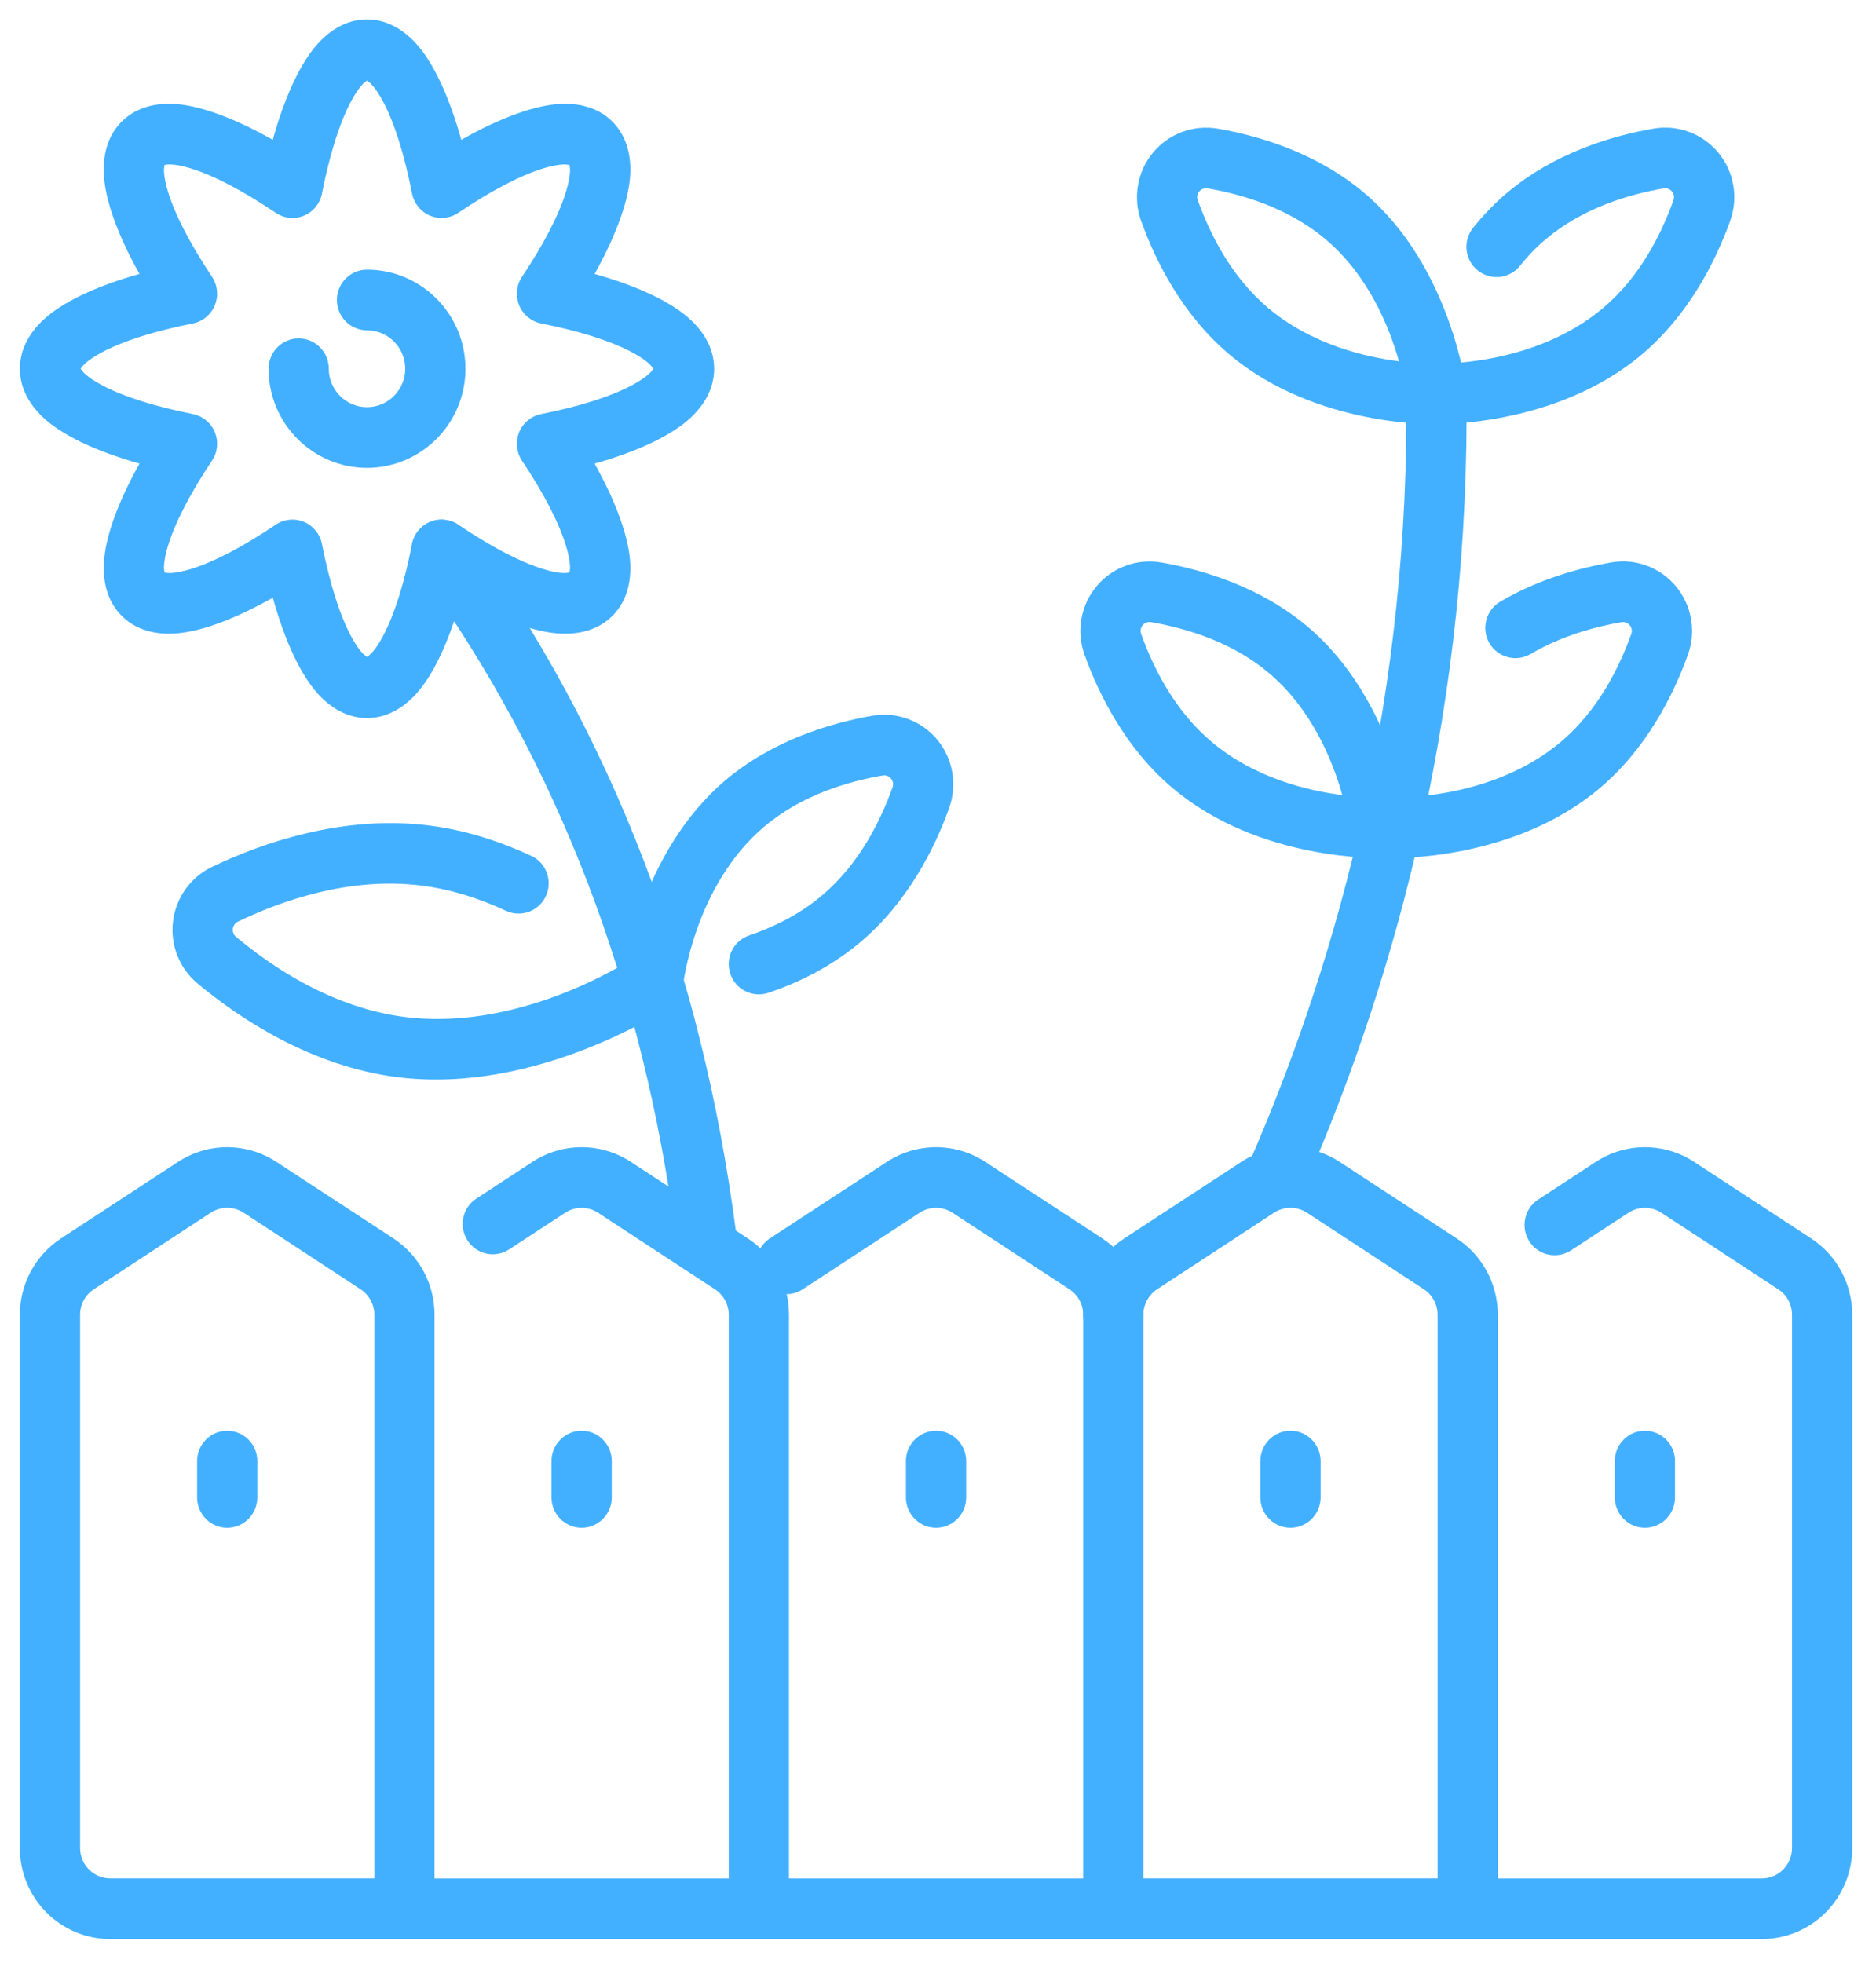 <svg width="43" height="45" viewBox="0 0 43 45" fill="none" xmlns="http://www.w3.org/2000/svg">
<path fill-rule="evenodd" clip-rule="evenodd" d="M10.573 3.205C10.289 2.183 9.92 1.414 9.529 0.989C9.182 0.613 8.795 0.445 8.412 0.445C8.03 0.445 7.643 0.613 7.296 0.989C6.905 1.413 6.535 2.183 6.252 3.205C5.334 2.684 4.533 2.403 3.958 2.381C3.448 2.362 3.057 2.519 2.786 2.791C2.515 3.063 2.36 3.456 2.379 3.97C2.4 4.549 2.679 5.355 3.197 6.279C2.182 6.564 1.418 6.935 0.996 7.329C0.622 7.679 0.456 8.068 0.456 8.453C0.456 8.838 0.622 9.226 0.996 9.575C1.418 9.969 2.182 10.341 3.198 10.626C2.68 11.55 2.401 12.356 2.38 12.935C2.361 13.448 2.516 13.841 2.787 14.114C3.057 14.386 3.448 14.543 3.958 14.524C4.534 14.502 5.334 14.22 6.253 13.7C6.536 14.721 6.905 15.491 7.297 15.915C7.644 16.292 8.03 16.459 8.413 16.459C8.796 16.459 9.182 16.292 9.53 15.915C9.921 15.491 10.29 14.722 10.573 13.701C11.491 14.221 12.293 14.503 12.868 14.524C13.378 14.543 13.769 14.386 14.04 14.115C14.31 13.842 14.466 13.449 14.447 12.936C14.425 12.357 14.145 11.551 13.629 10.627C14.643 10.342 15.408 9.97 15.829 9.576C16.203 9.227 16.369 8.838 16.369 8.453C16.369 8.068 16.203 7.679 15.829 7.329C15.408 6.935 14.643 6.564 13.629 6.279C14.145 5.355 14.425 4.549 14.447 3.97C14.466 3.456 14.309 3.063 14.04 2.791C13.769 2.519 13.378 2.362 12.868 2.381C12.293 2.403 11.49 2.684 10.573 3.205ZM8.412 1.847C8.439 1.867 8.487 1.903 8.517 1.935C8.61 2.037 8.698 2.171 8.782 2.331C9.05 2.836 9.272 3.561 9.444 4.435C9.489 4.663 9.644 4.854 9.857 4.943C10.07 5.032 10.314 5.007 10.506 4.877C11.241 4.382 11.908 4.028 12.452 3.86C12.625 3.808 12.78 3.774 12.918 3.769C12.961 3.767 13.021 3.776 13.054 3.781C13.06 3.814 13.068 3.875 13.066 3.918C13.061 4.057 13.028 4.214 12.975 4.388C12.809 4.935 12.458 5.606 11.964 6.346C11.836 6.538 11.812 6.784 11.9 6.998C11.988 7.213 12.178 7.369 12.404 7.414C13.273 7.587 13.993 7.811 14.495 8.08C14.654 8.165 14.788 8.253 14.889 8.347C14.92 8.377 14.957 8.425 14.976 8.453C14.956 8.48 14.92 8.528 14.889 8.558C14.788 8.652 14.653 8.739 14.495 8.825C13.993 9.094 13.273 9.318 12.404 9.491C12.178 9.536 11.988 9.691 11.9 9.907C11.812 10.121 11.836 10.366 11.964 10.559C12.458 11.299 12.809 11.97 12.975 12.517C13.027 12.691 13.061 12.848 13.066 12.986C13.068 13.03 13.06 13.09 13.054 13.124C13.022 13.129 12.961 13.137 12.918 13.136C12.78 13.131 12.625 13.098 12.452 13.044C11.909 12.877 11.241 12.523 10.506 12.027C10.314 11.898 10.07 11.873 9.857 11.962C9.644 12.051 9.489 12.242 9.444 12.47C9.272 13.344 9.05 14.069 8.782 14.574C8.698 14.734 8.61 14.868 8.517 14.97C8.487 15.002 8.439 15.039 8.412 15.058C8.386 15.038 8.337 15.002 8.307 14.97C8.214 14.868 8.127 14.734 8.042 14.574C7.775 14.069 7.552 13.344 7.38 12.47C7.335 12.242 7.181 12.051 6.968 11.962C6.754 11.873 6.511 11.898 6.319 12.027C5.584 12.523 4.917 12.877 4.373 13.044C4.2 13.097 4.044 13.131 3.907 13.136C3.864 13.137 3.804 13.129 3.771 13.124C3.765 13.091 3.756 13.03 3.759 12.986C3.763 12.848 3.797 12.691 3.849 12.517C4.015 11.97 4.367 11.298 4.86 10.559C4.989 10.366 5.012 10.121 4.924 9.907C4.836 9.691 4.646 9.536 4.42 9.491C3.552 9.317 2.831 9.094 2.329 8.825C2.17 8.739 2.036 8.652 1.935 8.558C1.904 8.527 1.867 8.48 1.848 8.453C1.867 8.426 1.904 8.377 1.935 8.347C2.036 8.253 2.17 8.165 2.329 8.08C2.831 7.811 3.551 7.587 4.42 7.414C4.646 7.369 4.836 7.213 4.924 6.998C5.012 6.784 4.989 6.538 4.86 6.346C4.367 5.606 4.015 4.935 3.849 4.388C3.797 4.214 3.763 4.057 3.759 3.918C3.757 3.875 3.765 3.814 3.771 3.781C3.803 3.776 3.864 3.767 3.907 3.769C4.044 3.774 4.2 3.807 4.373 3.86C4.916 4.028 5.584 4.382 6.319 4.877C6.511 5.007 6.754 5.032 6.968 4.943C7.181 4.854 7.336 4.663 7.38 4.435C7.552 3.561 7.775 2.836 8.042 2.331C8.127 2.171 8.214 2.037 8.307 1.935C8.337 1.903 8.386 1.866 8.412 1.847Z" fill="#43B0FF"/>
<path fill-rule="evenodd" clip-rule="evenodd" d="M6.156 8.453C6.156 9.706 7.167 10.724 8.412 10.724C9.657 10.724 10.669 9.706 10.669 8.453C10.669 7.2 9.657 6.181 8.412 6.181C8.031 6.181 7.722 6.493 7.722 6.876C7.722 7.259 8.031 7.571 8.412 7.571C8.895 7.571 9.288 7.966 9.288 8.452C9.288 8.938 8.895 9.333 8.412 9.333C7.929 9.333 7.536 8.938 7.536 8.452C7.536 8.069 7.227 7.757 6.846 7.757C6.465 7.757 6.156 8.069 6.156 8.453Z" fill="#43B0FF"/>
<path fill-rule="evenodd" clip-rule="evenodd" d="M16.867 28.218C16.088 22.262 14.086 16.892 10.679 12.196C10.454 11.886 10.023 11.819 9.715 12.045C9.407 12.271 9.339 12.705 9.564 13.016C12.835 17.524 14.75 22.683 15.499 28.401C15.549 28.781 15.896 29.049 16.274 28.999C16.652 28.949 16.918 28.599 16.868 28.219L16.867 28.218Z" fill="#43B0FF"/>
<path fill-rule="evenodd" clip-rule="evenodd" d="M12.176 19.617C11.468 19.288 10.677 19.027 9.829 18.921C7.855 18.674 5.996 19.322 4.844 19.878C4.84 19.88 4.837 19.881 4.834 19.883C4.358 20.122 4.032 20.585 3.966 21.116C3.9 21.647 4.103 22.176 4.507 22.525C4.51 22.529 4.512 22.53 4.515 22.532C5.497 23.355 7.142 24.444 9.116 24.691C12.358 25.097 15.358 23.072 15.358 23.072C15.674 22.857 15.757 22.425 15.544 22.108C15.331 21.79 14.902 21.706 14.586 21.92C14.586 21.92 12.042 23.657 9.287 23.312C7.619 23.103 6.238 22.166 5.405 21.47C5.354 21.425 5.329 21.357 5.338 21.288C5.346 21.222 5.384 21.164 5.442 21.131C6.424 20.658 7.992 20.09 9.66 20.299C10.359 20.387 11.011 20.605 11.596 20.877C11.941 21.038 12.353 20.887 12.513 20.539C12.673 20.191 12.522 19.777 12.177 19.616L12.176 19.617Z" fill="#43B0FF"/>
<path fill-rule="evenodd" clip-rule="evenodd" d="M17.614 22.757C18.318 22.519 19.062 22.151 19.725 21.592C20.796 20.69 21.418 19.463 21.759 18.513C21.759 18.512 21.759 18.511 21.759 18.51C21.947 17.978 21.841 17.386 21.482 16.953C21.122 16.52 20.561 16.312 20.008 16.404C20.007 16.404 20.006 16.404 20.005 16.404C19.015 16.575 17.706 16.976 16.635 17.879C14.626 19.573 14.286 22.417 14.286 22.417C14.241 22.798 14.513 23.143 14.891 23.188C15.27 23.233 15.613 22.96 15.657 22.578C15.657 22.578 15.915 20.298 17.521 18.945C18.381 18.219 19.439 17.912 20.235 17.775C20.305 17.764 20.377 17.79 20.423 17.846C20.469 17.901 20.483 17.977 20.459 18.045C20.185 18.809 19.699 19.804 18.838 20.528C18.316 20.968 17.727 21.253 17.173 21.441C16.811 21.563 16.617 21.957 16.739 22.32C16.86 22.684 17.253 22.879 17.614 22.757Z" fill="#43B0FF"/>
<path fill-rule="evenodd" clip-rule="evenodd" d="M24.855 14.998C24.855 14.998 24.855 14.999 24.856 15C25.195 15.949 25.816 17.171 26.884 18.07C28.884 19.755 31.652 19.665 31.652 19.665C31.845 19.659 32.026 19.572 32.152 19.424C32.278 19.276 32.337 19.083 32.314 18.89C32.314 18.89 31.975 16.052 29.97 14.362C28.902 13.462 27.598 13.062 26.611 12.892C26.61 12.892 26.609 12.892 26.608 12.892C26.054 12.799 25.493 13.007 25.132 13.441C24.772 13.873 24.667 14.466 24.855 14.998L24.855 14.998ZM26.156 14.53C26.132 14.462 26.145 14.386 26.191 14.331C26.237 14.275 26.309 14.249 26.38 14.26C27.174 14.397 28.226 14.704 29.084 15.426C30.07 16.258 30.547 17.439 30.767 18.225C29.972 18.124 28.755 17.834 27.771 17.004C26.914 16.282 26.429 15.292 26.156 14.53Z" fill="#43B0FF"/>
<path fill-rule="evenodd" clip-rule="evenodd" d="M31.896 19.665C31.896 19.665 34.663 19.756 36.664 18.07C37.731 17.17 38.352 15.949 38.691 15C38.691 14.999 38.692 14.998 38.692 14.998C38.881 14.466 38.775 13.873 38.414 13.44C38.054 13.006 37.493 12.797 36.939 12.891C36.938 12.891 36.938 12.891 36.936 12.891C36.189 13.02 35.257 13.279 34.387 13.791C34.058 13.985 33.946 14.41 34.138 14.741C34.331 15.072 34.754 15.184 35.083 14.991C35.793 14.574 36.556 14.367 37.167 14.261C37.237 14.25 37.309 14.276 37.356 14.332C37.401 14.387 37.415 14.463 37.391 14.531C37.118 15.293 36.634 16.282 35.776 17.005C34.169 18.359 31.942 18.277 31.942 18.277C31.561 18.264 31.242 18.564 31.228 18.948C31.216 19.33 31.515 19.653 31.896 19.665Z" fill="#43B0FF"/>
<path fill-rule="evenodd" clip-rule="evenodd" d="M26.152 5.055C26.152 5.055 26.152 5.056 26.153 5.057C26.492 6.005 27.113 7.227 28.181 8.127C30.181 9.812 32.949 9.722 32.949 9.722C33.142 9.716 33.323 9.628 33.449 9.48C33.575 9.333 33.634 9.14 33.611 8.947C33.611 8.947 33.273 6.108 31.267 4.419C30.199 3.519 28.896 3.118 27.908 2.948C27.907 2.948 27.907 2.948 27.905 2.948C27.351 2.855 26.79 3.064 26.429 3.497C26.069 3.93 25.965 4.523 26.152 5.055ZM27.453 4.587C27.429 4.519 27.442 4.443 27.488 4.388C27.534 4.332 27.606 4.306 27.677 4.317C28.471 4.454 29.523 4.761 30.381 5.483C31.367 6.314 31.844 7.495 32.065 8.281C31.269 8.18 30.053 7.89 29.068 7.06C28.211 6.338 27.727 5.348 27.454 4.586L27.453 4.587Z" fill="#43B0FF"/>
<path fill-rule="evenodd" clip-rule="evenodd" d="M32.864 9.722C32.864 9.722 35.631 9.812 37.632 8.126C38.699 7.225 39.32 6.004 39.66 5.056C39.66 5.055 39.66 5.055 39.66 5.054C39.849 4.522 39.743 3.929 39.383 3.496C39.022 3.063 38.461 2.854 37.907 2.947C37.906 2.947 37.906 2.947 37.904 2.947C36.917 3.118 35.613 3.518 34.545 4.418C34.251 4.666 33.993 4.937 33.765 5.221C33.525 5.519 33.572 5.957 33.869 6.197C34.166 6.439 34.6 6.392 34.84 6.092C35.012 5.877 35.208 5.671 35.431 5.483C36.288 4.761 37.342 4.454 38.134 4.317C38.205 4.306 38.277 4.332 38.323 4.388C38.369 4.443 38.382 4.519 38.358 4.587C38.086 5.349 37.601 6.338 36.743 7.061C35.136 8.416 32.91 8.333 32.91 8.333C32.529 8.319 32.209 8.62 32.196 9.003C32.183 9.387 32.481 9.708 32.862 9.722H32.864Z" fill="#43B0FF"/>
<path fill-rule="evenodd" clip-rule="evenodd" d="M29.937 27.116C32.042 22.266 33.713 16.096 33.612 8.825C33.607 8.443 33.293 8.135 32.912 8.141C32.532 8.146 32.226 8.462 32.232 8.845C32.33 15.887 30.711 21.863 28.673 26.56C28.52 26.912 28.68 27.322 29.029 27.475C29.378 27.628 29.785 27.468 29.937 27.116Z" fill="#43B0FF"/>
<path fill-rule="evenodd" clip-rule="evenodd" d="M9.96 30.135C9.96 29.43 9.606 28.772 9.018 28.387C8.296 27.914 7.11 27.138 6.337 26.633C5.651 26.183 4.765 26.183 4.079 26.633C3.307 27.138 2.121 27.914 1.398 28.387C0.811 28.772 0.455 29.43 0.455 30.135V42.361C0.455 42.914 0.674 43.444 1.062 43.835C1.45 44.226 1.977 44.446 2.526 44.446H9.27C9.651 44.446 9.96 44.134 9.96 43.751V30.135ZM8.58 30.135V43.056H2.526C2.343 43.056 2.168 42.983 2.039 42.853C1.909 42.723 1.836 42.545 1.836 42.361V30.135C1.836 29.9 1.954 29.681 2.15 29.552C2.873 29.079 4.059 28.302 4.831 27.797C5.06 27.648 5.355 27.648 5.584 27.797C6.355 28.302 7.542 29.079 8.265 29.552C8.46 29.681 8.58 29.9 8.58 30.135Z" fill="#43B0FF"/>
<path fill-rule="evenodd" clip-rule="evenodd" d="M17.394 44.446H25.517C25.899 44.446 26.208 44.134 26.208 43.751V30.135C26.208 29.43 25.853 28.772 25.266 28.387C24.543 27.914 23.356 27.138 22.585 26.633C21.898 26.183 21.013 26.183 20.326 26.633C19.555 27.138 18.368 27.914 17.645 28.387C17.326 28.596 17.235 29.026 17.442 29.349C17.65 29.67 18.078 29.762 18.398 29.553C19.121 29.08 20.308 28.303 21.079 27.798C21.308 27.649 21.603 27.649 21.832 27.798C22.604 28.303 23.79 29.08 24.513 29.553C24.709 29.681 24.827 29.901 24.827 30.136V43.057H17.394C17.012 43.057 16.703 43.368 16.703 43.752C16.703 44.135 17.012 44.446 17.394 44.446Z" fill="#43B0FF"/>
<path fill-rule="evenodd" clip-rule="evenodd" d="M9.27 44.446H17.394C17.775 44.446 18.084 44.134 18.084 43.751V30.135C18.084 29.43 17.729 28.772 17.142 28.387C16.419 27.914 15.232 27.138 14.461 26.633C13.774 26.183 12.89 26.183 12.203 26.633C11.884 26.841 11.414 27.149 10.919 27.473C10.599 27.681 10.509 28.112 10.716 28.434C10.925 28.756 11.351 28.847 11.671 28.638C12.166 28.315 12.637 28.006 12.955 27.798C13.184 27.649 13.479 27.649 13.707 27.798C14.479 28.303 15.666 29.08 16.388 29.553C16.584 29.681 16.703 29.901 16.703 30.136V43.057H9.27C8.889 43.057 8.58 43.368 8.58 43.752C8.58 44.135 8.889 44.446 9.27 44.446Z" fill="#43B0FF"/>
<path fill-rule="evenodd" clip-rule="evenodd" d="M25.517 44.446H33.641C34.022 44.446 34.331 44.134 34.331 43.751V30.135C34.331 29.43 33.977 28.772 33.389 28.387C32.667 27.914 31.48 27.138 30.708 26.633C30.022 26.183 29.137 26.183 28.45 26.633C27.678 27.138 26.492 27.914 25.769 28.387C25.182 28.772 24.827 29.43 24.827 30.136C24.827 30.519 25.136 30.83 25.517 30.83C25.898 30.83 26.208 30.518 26.208 30.135C26.208 29.9 26.326 29.681 26.522 29.552C27.244 29.079 28.431 28.302 29.203 27.797C29.432 27.648 29.727 27.648 29.956 27.797C30.727 28.302 31.914 29.079 32.637 29.552C32.832 29.681 32.951 29.9 32.951 30.135V43.056H25.517C25.136 43.056 24.827 43.367 24.827 43.751C24.827 44.134 25.136 44.446 25.517 44.446Z" fill="#43B0FF"/>
<path fill-rule="evenodd" clip-rule="evenodd" d="M33.641 44.446H40.385C40.934 44.446 41.461 44.226 41.849 43.835C42.237 43.444 42.456 42.914 42.456 42.361V30.135C42.456 29.43 42.101 28.772 41.514 28.387C40.791 27.914 39.604 27.138 38.833 26.633C38.146 26.183 37.262 26.183 36.575 26.633C36.2 26.878 35.728 27.187 35.258 27.495C34.938 27.704 34.847 28.134 35.055 28.456C35.263 28.778 35.691 28.869 36.01 28.66C36.48 28.352 36.953 28.044 37.327 27.798C37.556 27.649 37.851 27.649 38.08 27.798C38.852 28.303 40.038 29.08 40.761 29.553C40.957 29.681 41.075 29.901 41.075 30.136V42.362C41.075 42.546 41.002 42.723 40.872 42.854C40.743 42.984 40.567 43.057 40.385 43.057H33.642C33.261 43.057 32.951 43.368 32.951 43.752C32.951 44.135 33.261 44.446 33.642 44.446L33.641 44.446Z" fill="#43B0FF"/>
<path fill-rule="evenodd" clip-rule="evenodd" d="M4.518 33.49V34.324C4.518 34.707 4.827 35.019 5.208 35.019C5.589 35.019 5.898 34.707 5.898 34.324V33.49C5.898 33.107 5.589 32.795 5.208 32.795C4.827 32.795 4.518 33.107 4.518 33.49Z" fill="#43B0FF"/>
<path fill-rule="evenodd" clip-rule="evenodd" d="M20.765 33.49V34.324C20.765 34.707 21.074 35.019 21.456 35.019C21.837 35.019 22.146 34.707 22.146 34.324V33.49C22.146 33.107 21.837 32.795 21.456 32.795C21.074 32.795 20.765 33.107 20.765 33.49Z" fill="#43B0FF"/>
<path fill-rule="evenodd" clip-rule="evenodd" d="M12.641 33.49V34.324C12.641 34.707 12.951 35.019 13.332 35.019C13.713 35.019 14.022 34.707 14.022 34.324V33.49C14.022 33.107 13.713 32.795 13.332 32.795C12.951 32.795 12.641 33.107 12.641 33.49Z" fill="#43B0FF"/>
<path fill-rule="evenodd" clip-rule="evenodd" d="M28.889 33.49V34.324C28.889 34.707 29.198 35.019 29.579 35.019C29.96 35.019 30.27 34.707 30.27 34.324V33.49C30.27 33.107 29.96 32.795 29.579 32.795C29.198 32.795 28.889 33.107 28.889 33.49Z" fill="#43B0FF"/>
<path fill-rule="evenodd" clip-rule="evenodd" d="M37.013 33.49V34.324C37.013 34.707 37.322 35.019 37.703 35.019C38.084 35.019 38.393 34.707 38.393 34.324V33.49C38.393 33.107 38.084 32.795 37.703 32.795C37.322 32.795 37.013 33.107 37.013 33.49Z" fill="#43B0FF"/>
</svg>
